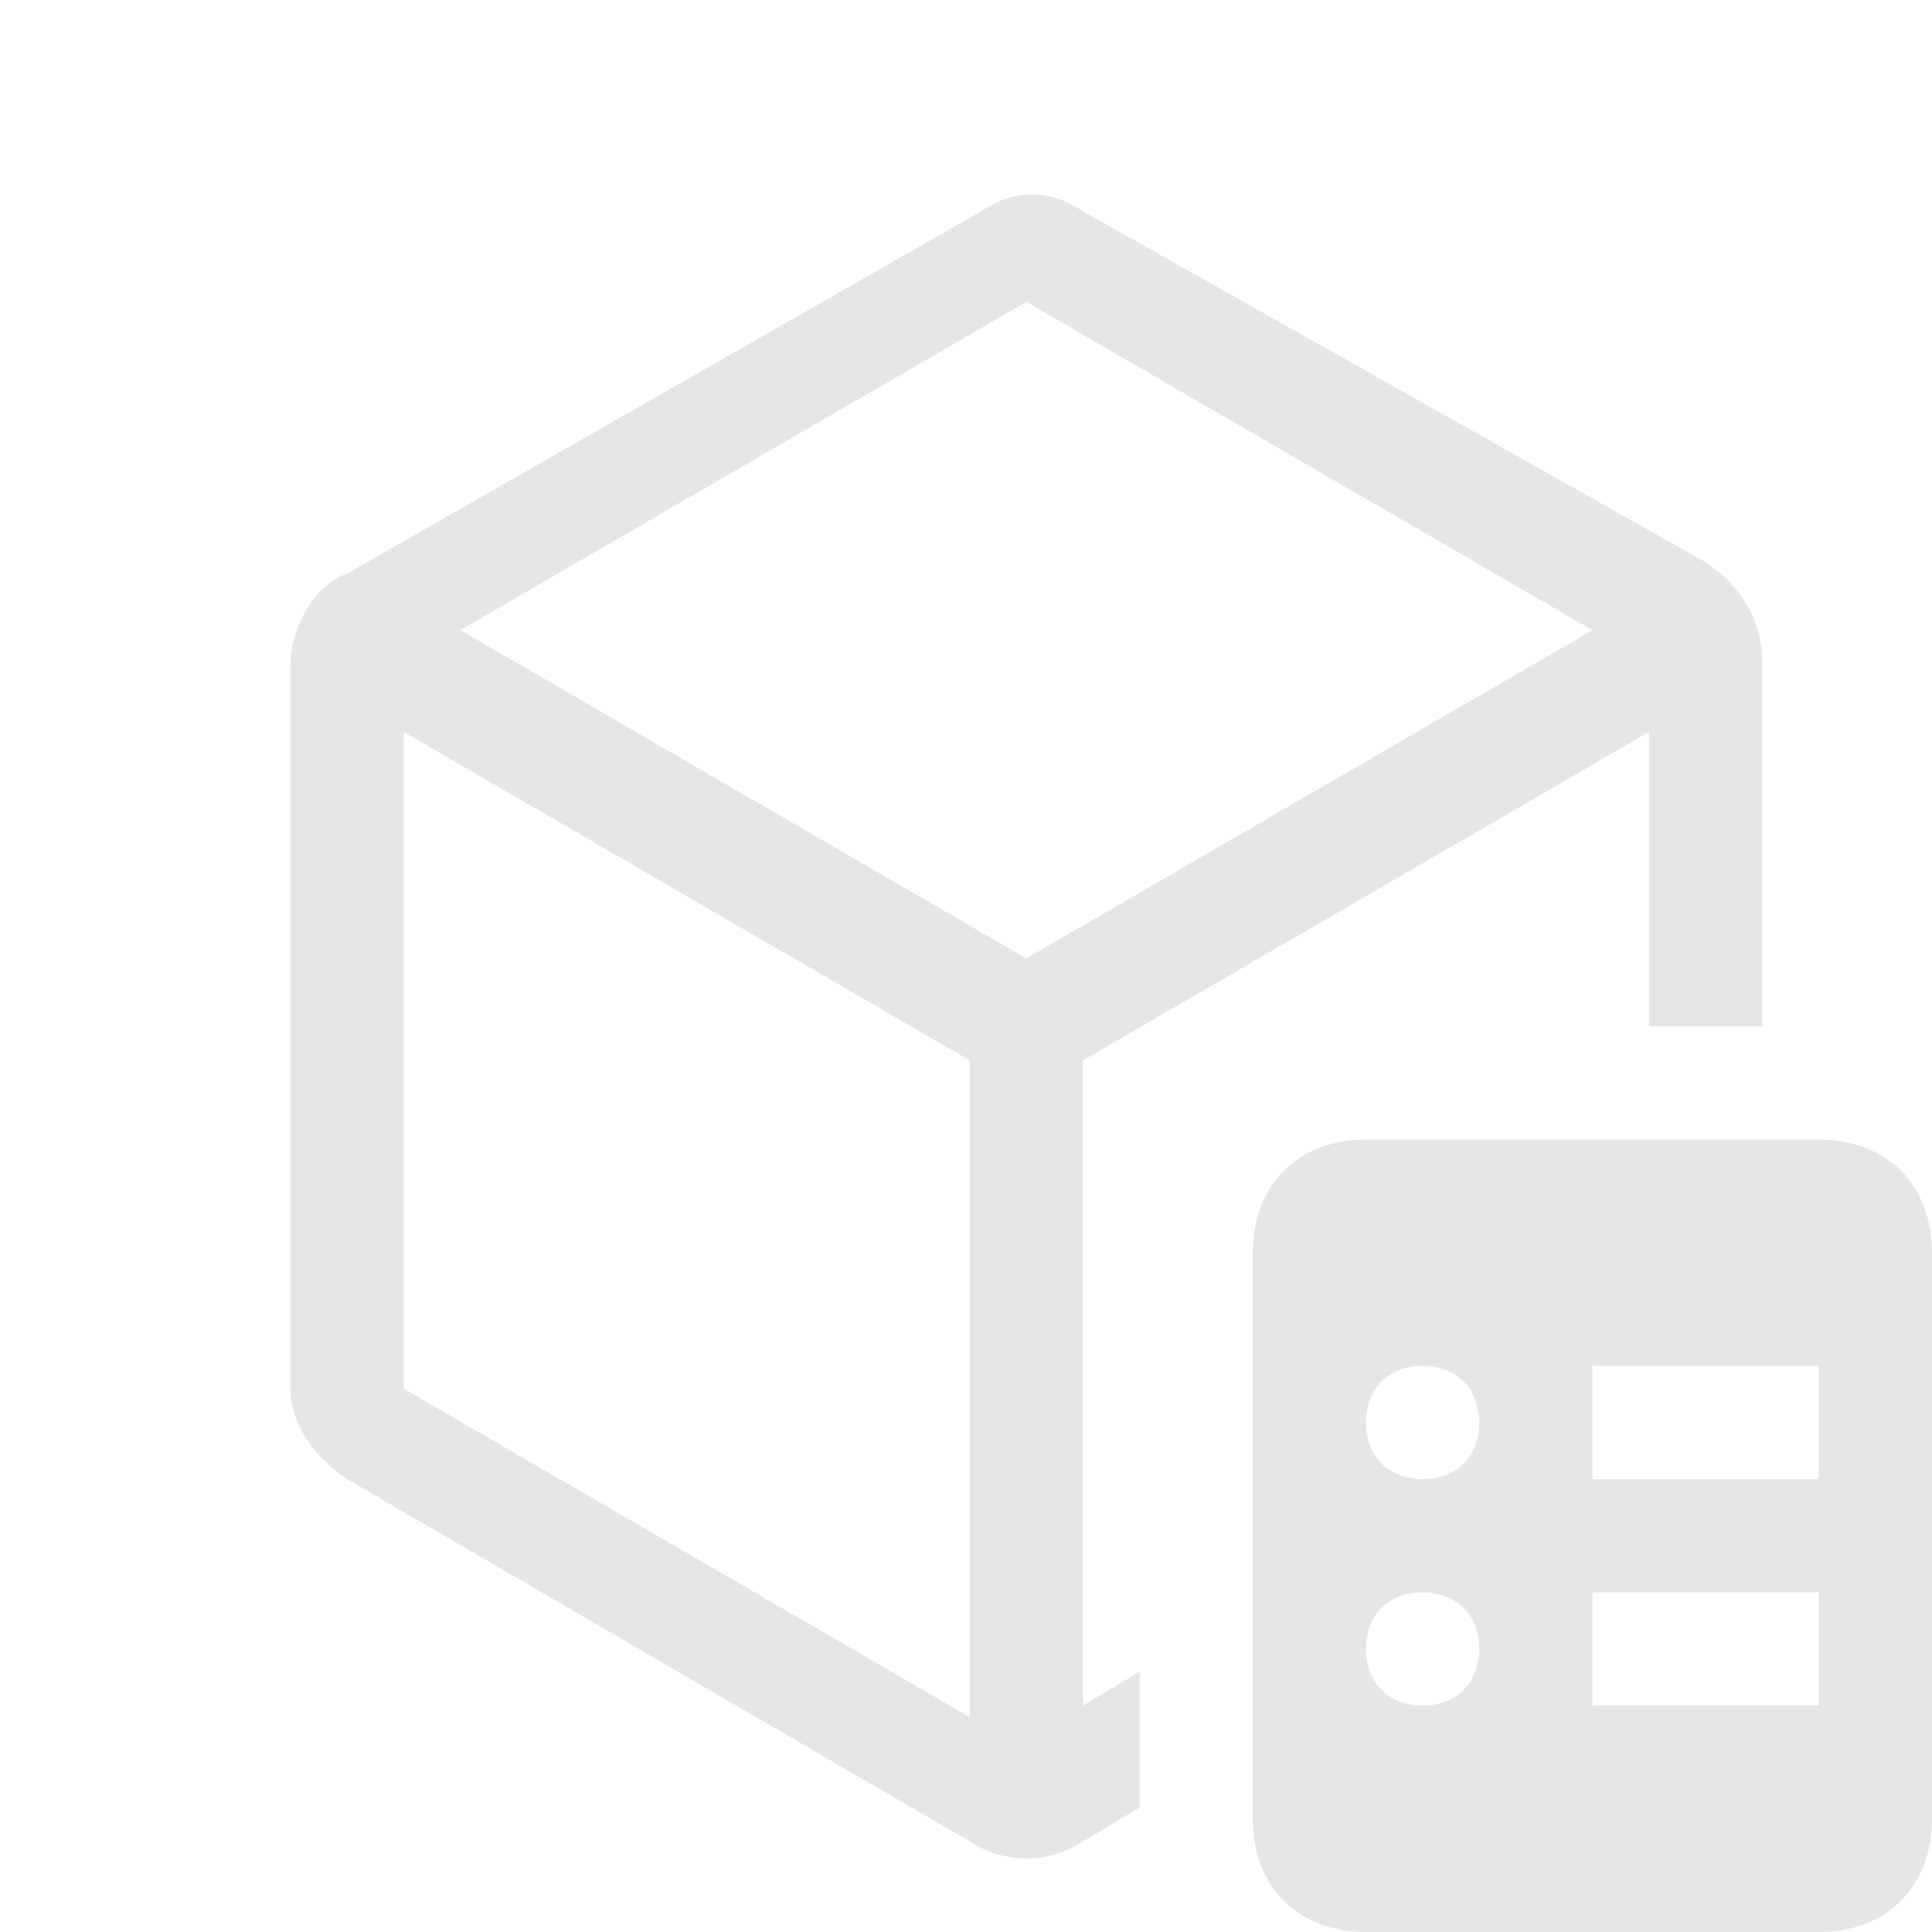 <?xml version="1.0" standalone="no"?><!DOCTYPE svg PUBLIC "-//W3C//DTD SVG 1.1//EN" "http://www.w3.org/Graphics/SVG/1.1/DTD/svg11.dtd"><svg t="1700465978010" class="icon" viewBox="0 0 1024 1024" version="1.1" xmlns="http://www.w3.org/2000/svg" p-id="1141" xmlns:xlink="http://www.w3.org/1999/xlink" width="200" height="200"><path d="M574.016 561.984l299.968-174.016V544h60.032v-192c0-24-12.032-41.984-30.016-54.016L574.016 112c-17.984-12.032-36.032-12.032-54.016 0l-336 192c-17.984 6.016-30.016 30.016-30.016 48v384c0 17.984 12.032 36.032 30.016 48l329.984 192a54.528 54.528 0 0 0 60.032 0l30.016-17.984v-72l-30.08 17.984V561.984zM513.92 910.08L214.016 736V387.968l299.968 174.08v347.968zM544 508.032l-300.032-174.08L544 160l300.032 174.016L544 507.968z" fill="#e6e6e6" p-id="1142"></path><path d="M964.032 604.032h-240c-36.032 0-60.032 23.936-60.032 59.968v300.032c0 35.968 24 59.968 60.032 59.968h240c35.968 0 59.968-24 59.968-60.032v-299.968c0-36.032-24-60.032-60.032-60.032z m-210.048 299.968c-17.984 0-30.016-12.032-30.016-30.016 0-17.984 12.032-30.016 30.08-30.016 17.92 0 29.952 12.032 29.952 30.08 0 17.92-12.032 29.952-30.016 29.952z m0-120c-17.984 0-30.016-12.032-30.016-30.016 0-17.984 12.032-30.016 30.08-30.016 17.92 0 29.952 12.032 29.952 30.08 0 17.92-12.032 29.952-30.016 29.952z m209.984 120h-119.936v-60.032h119.936v60.032z m0-120h-119.936v-60.032h119.936v60.032z" fill="#e6e6e6" p-id="1143"></path></svg>